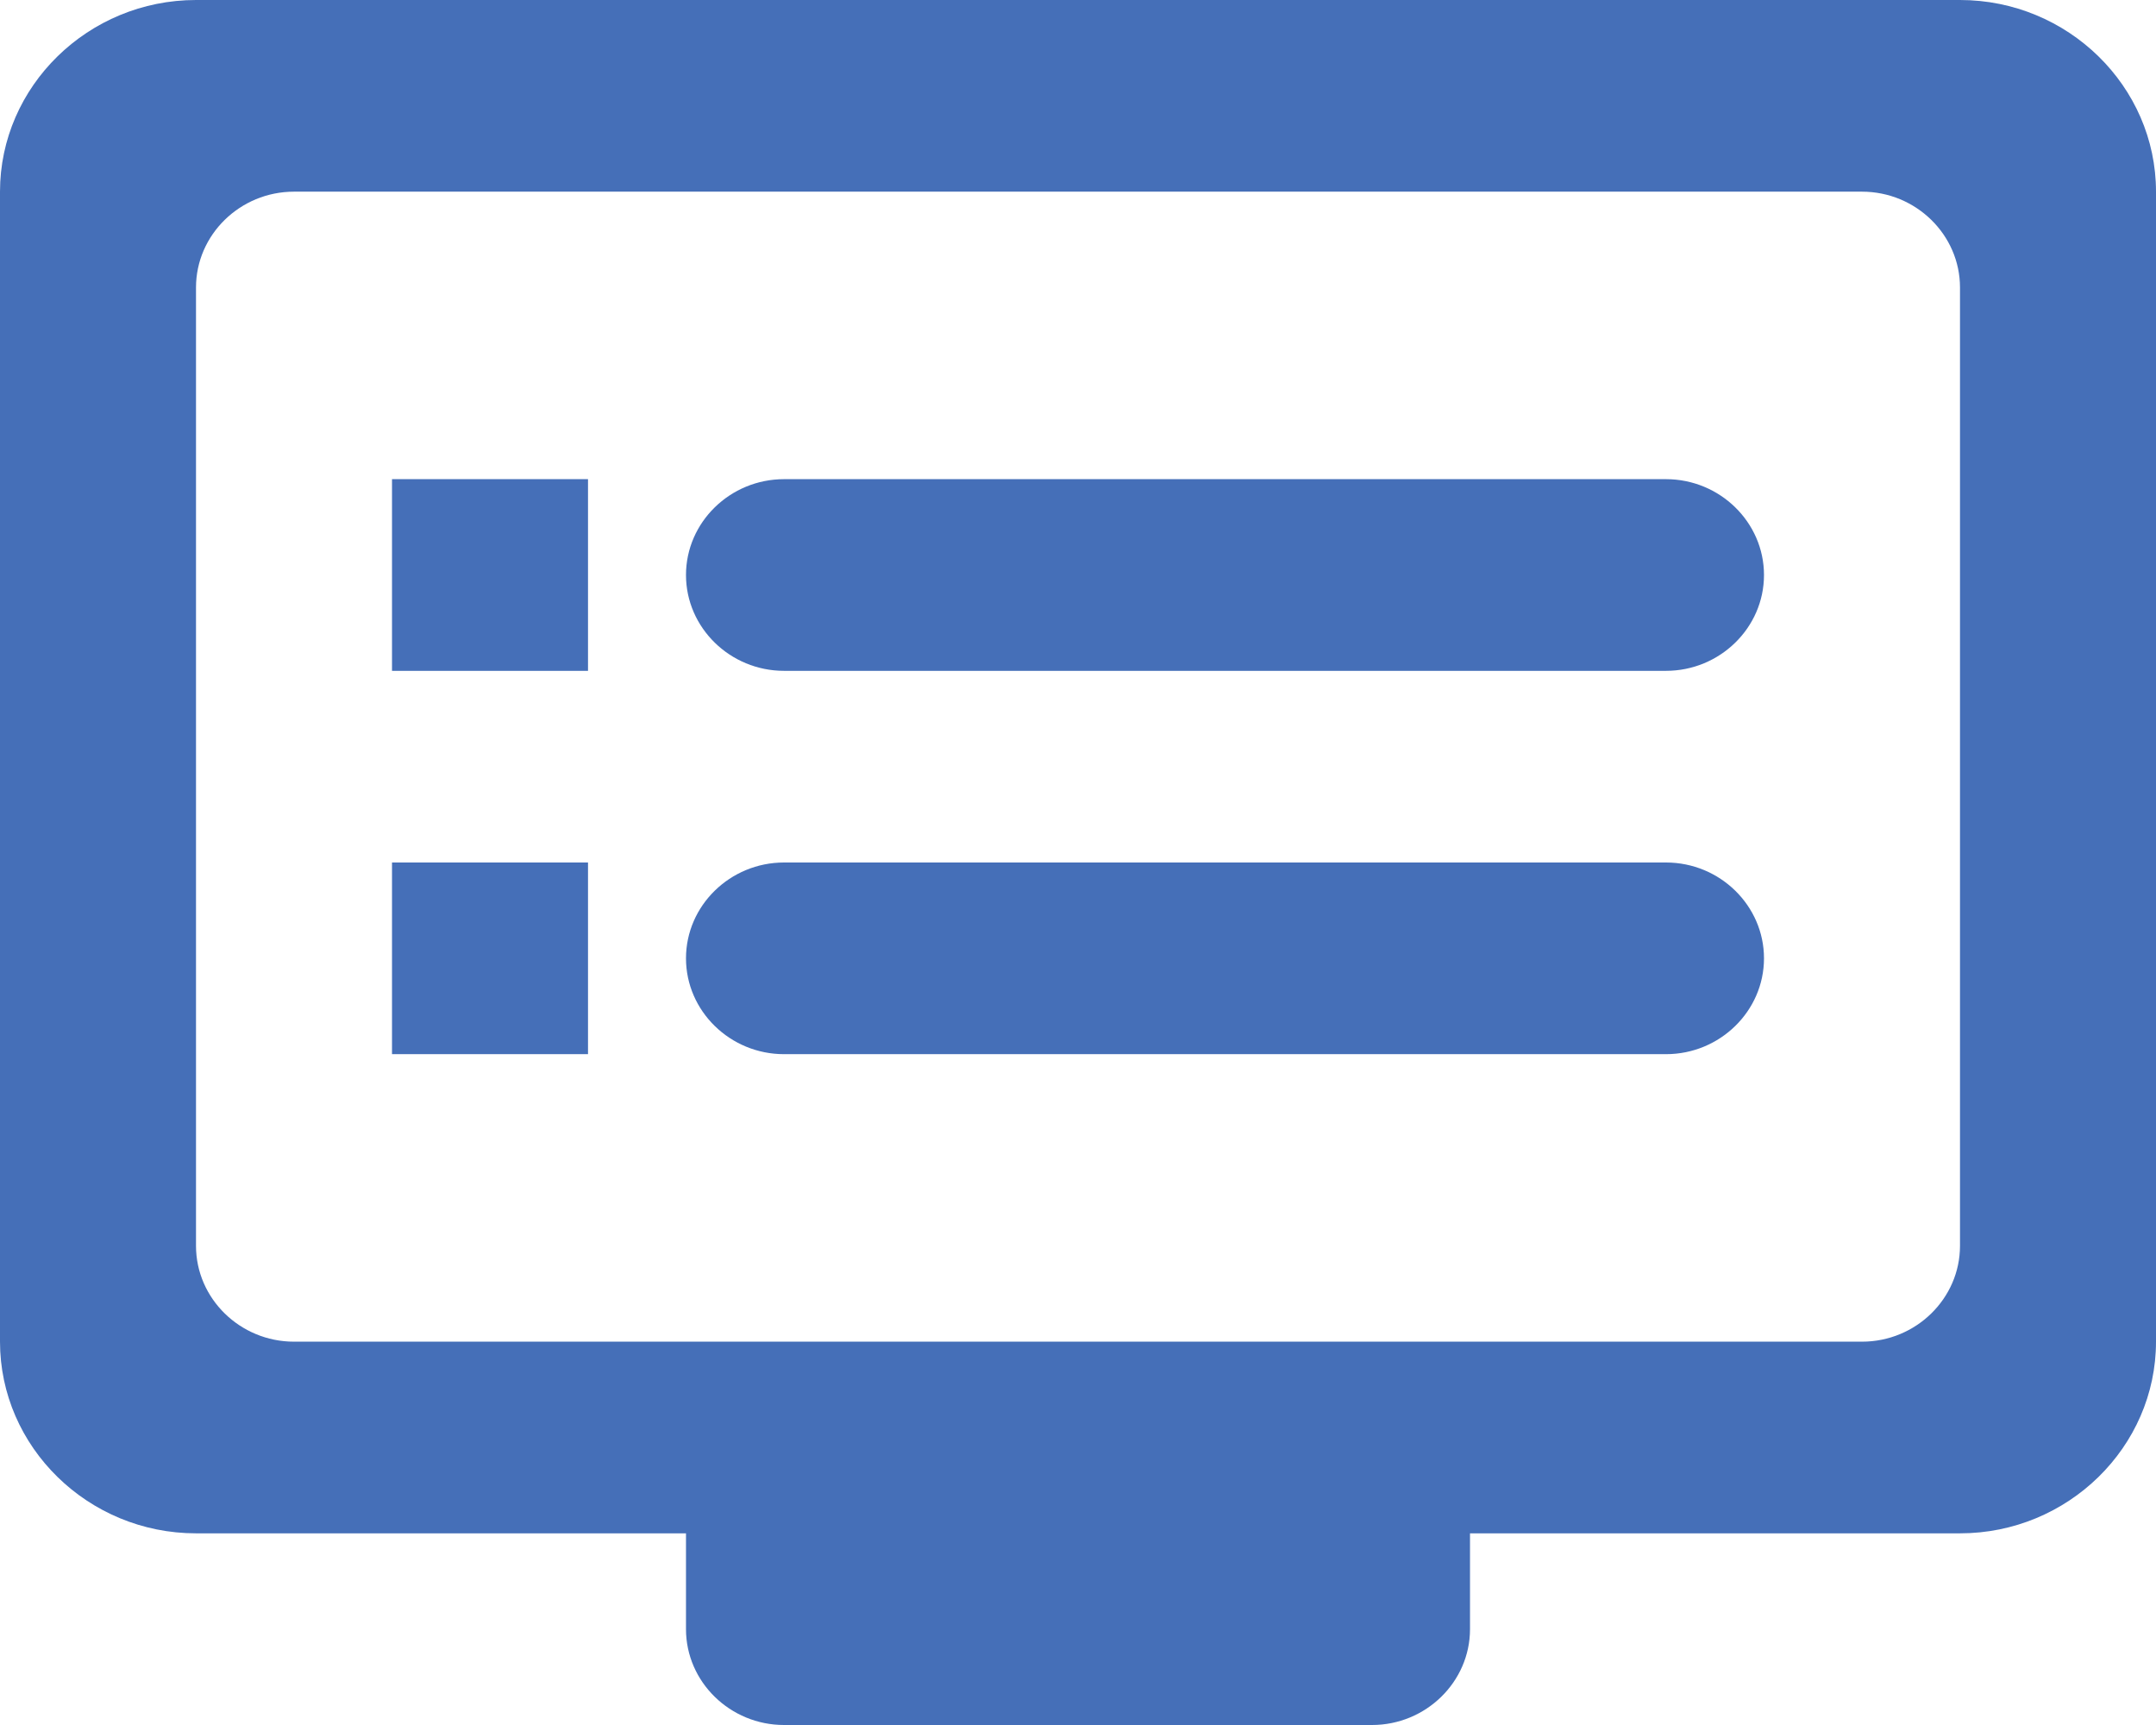 <svg width="45" height="36" viewBox="0 0 45 36" fill="none" xmlns="http://www.w3.org/2000/svg">
<path d="M40.909 0H4.091C1.841 0 0 1.8 0 4V28C0 30.2 1.841 32 4.091 32H14.318V34C14.318 35.1 15.239 36 16.364 36H28.636C29.761 36 30.682 35.1 30.682 34V32H40.909C43.159 32 45 30.2 45 28V4C45 1.8 43.159 0 40.909 0ZM38.864 28H6.136C5.011 28 4.091 27.1 4.091 26V6C4.091 4.9 5.011 4 6.136 4H38.864C39.989 4 40.909 4.9 40.909 6V26C40.909 27.1 39.989 28 38.864 28ZM34.773 10H16.364C15.239 10 14.318 10.9 14.318 12C14.318 13.1 15.239 14 16.364 14H34.773C35.898 14 36.818 13.1 36.818 12C36.818 10.9 35.898 10 34.773 10ZM34.773 18H16.364C15.239 18 14.318 18.9 14.318 20C14.318 21.1 15.239 22 16.364 22H34.773C35.898 22 36.818 21.1 36.818 20C36.818 18.9 35.898 18 34.773 18ZM12.273 10H8.182V14H12.273V10ZM12.273 18H8.182V22H12.273V18Z" fill="#456FB8"/>
</svg>
